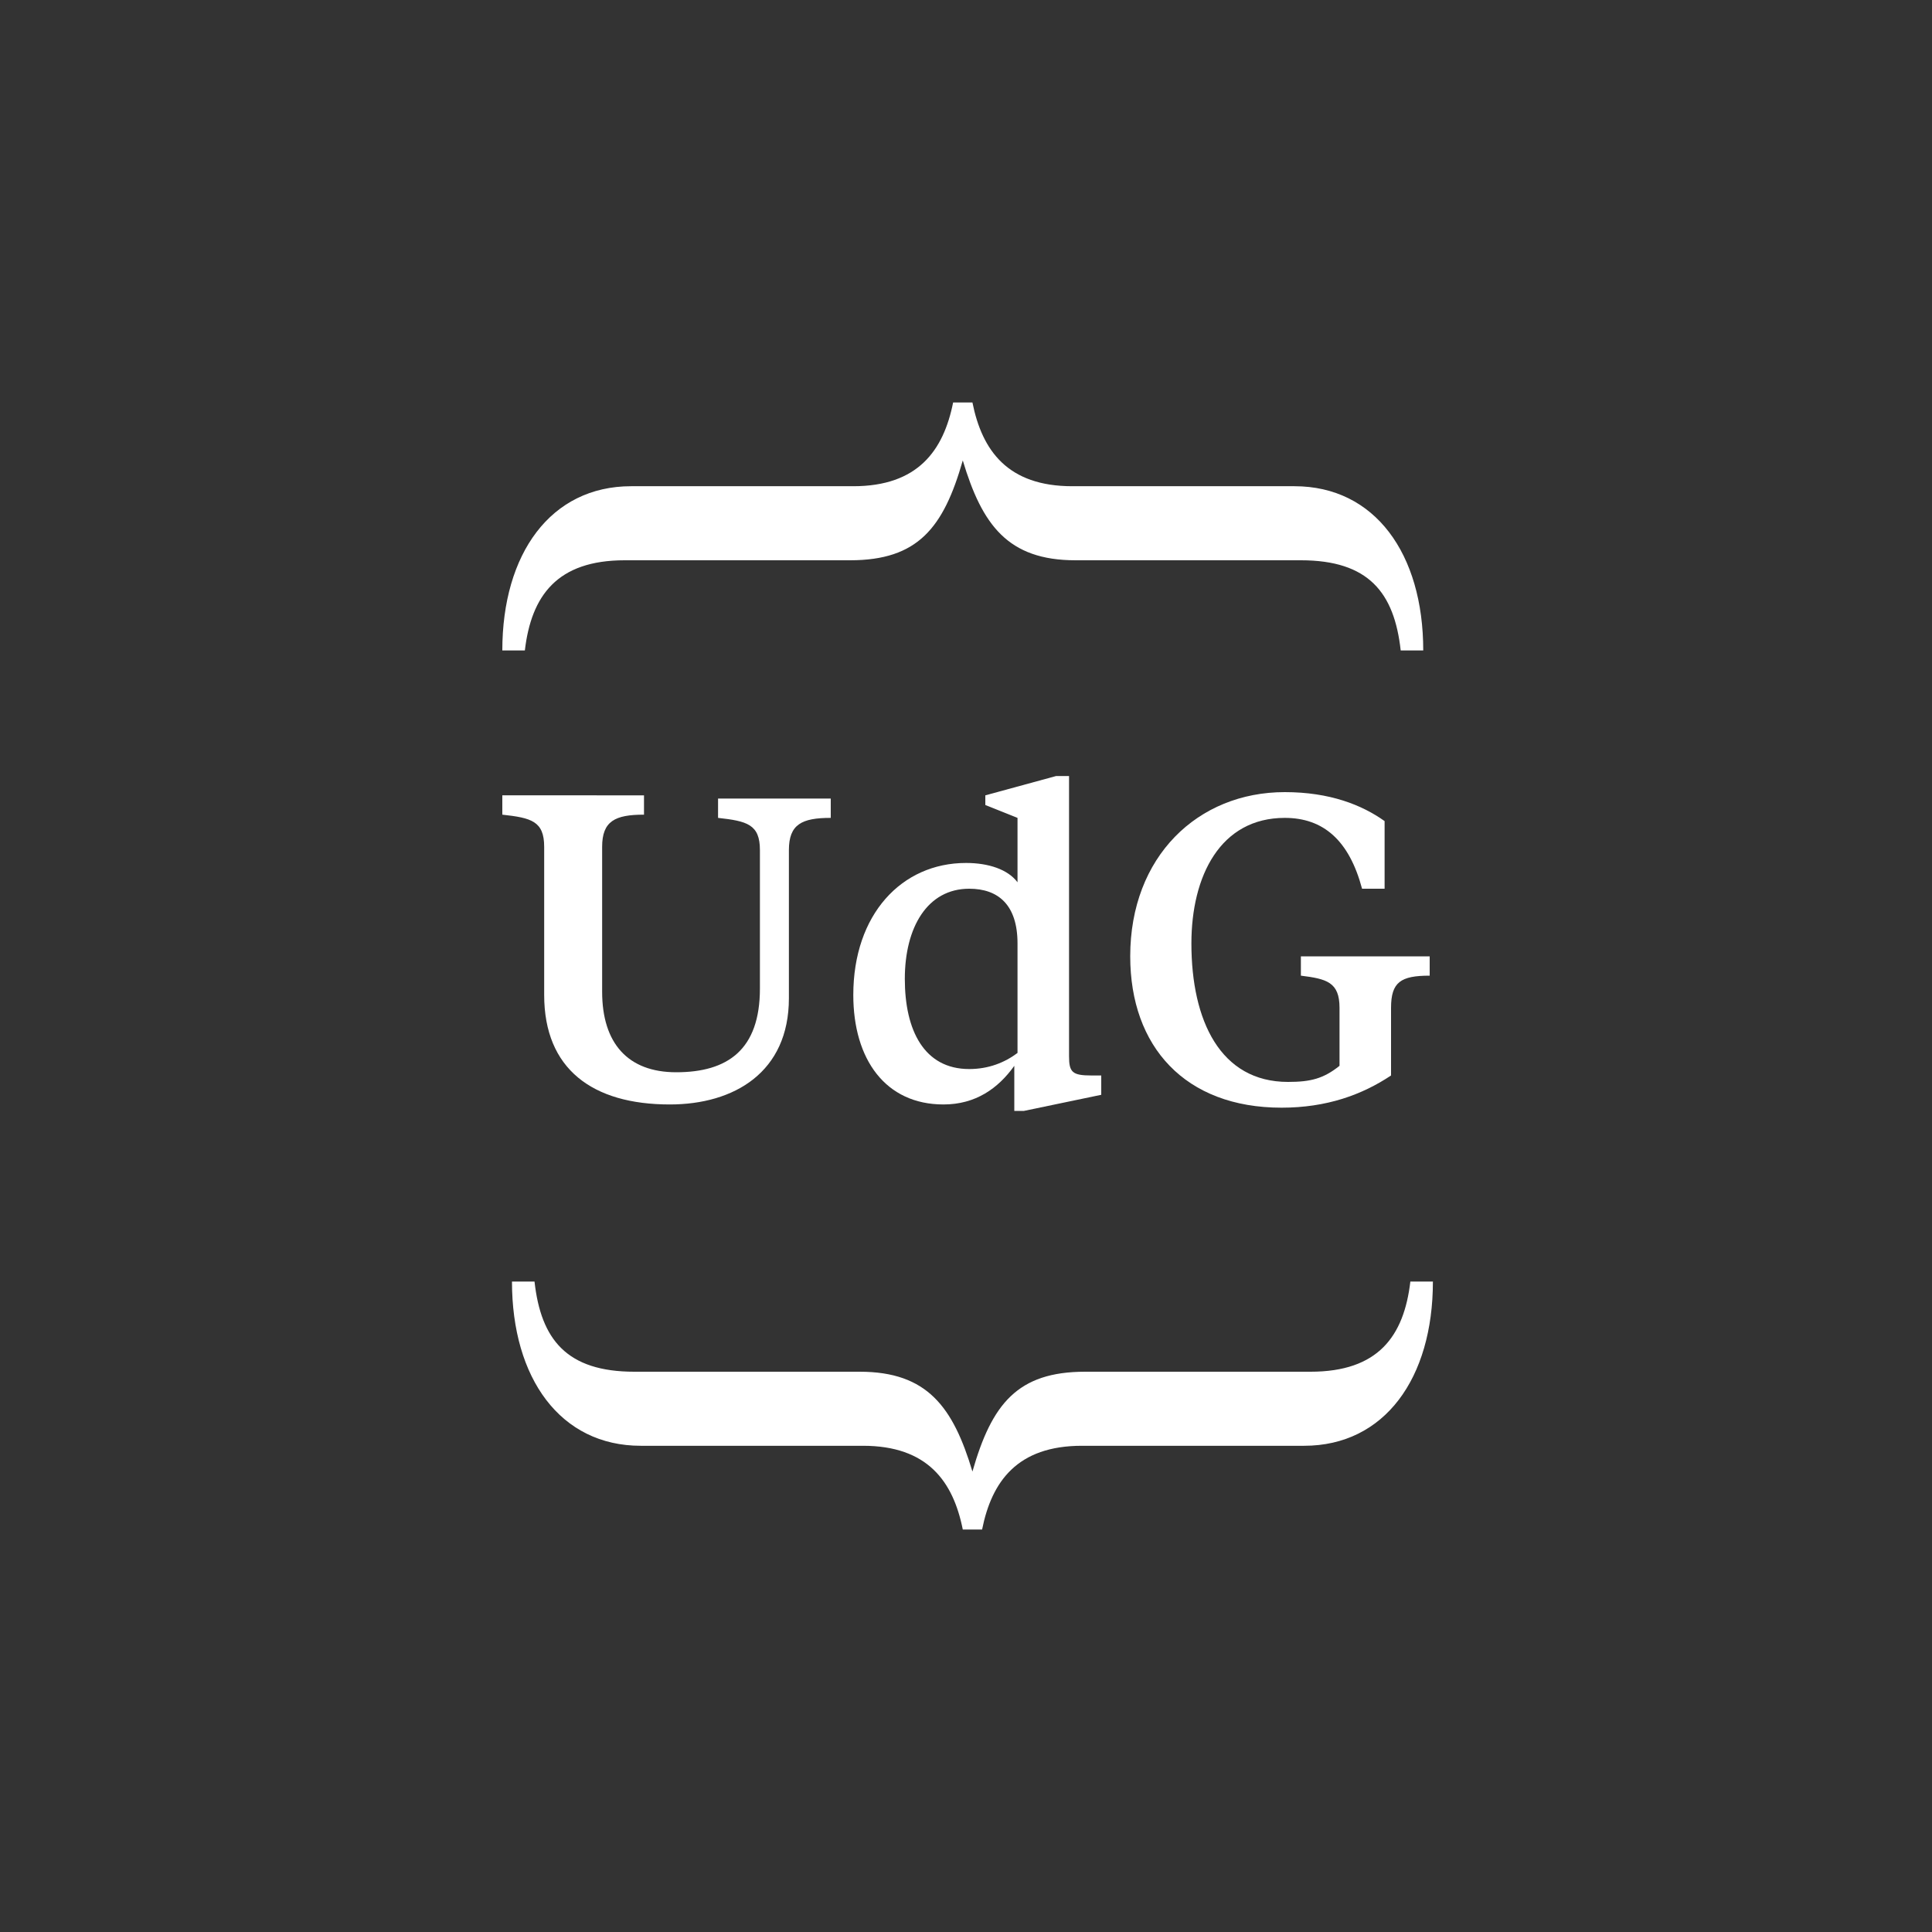 <svg version="1.1" class="main-header__mobile-brand-svg -white" role="img" aria-labelledby="udg-mobile-brand-white" xmlns="http://www.w3.org/2000/svg" xmlns:xlink="http://www.w3.org/1999/xlink" x="0px" y="0px" width="60px" height="60px" viewBox="0 0 60 60" enable-background="new 0 0 60 60" xml:space="preserve">

            <rect x="0" y="0" width="60" height="60" fill="#333333" stroke="none"/>

            <g>
                <title id="udg-mobile-brand-white">UdG Home</title>
                <path fill="#FFFFFF" d="M18.7,30.8c0,1.6,0.8,2.5,2.3,2.5c1.6,0,2.6-0.7,2.6-2.6v-4.3c0-0.8-0.4-0.9-1.3-1v-0.6h3.5v0.6
		c-0.9,0-1.3,0.2-1.3,1V31c0,2.3-1.7,3.3-3.7,3.3c-2.4,0-3.9-1.1-3.9-3.4v-4.6c0-0.8-0.4-0.9-1.3-1v-0.6H20v0.6
		c-0.9,0-1.3,0.2-1.3,1V30.8z">
                </path>
                <path fill="#FFFFFF" d="M28.1,30.4c0,1.6,0.6,2.8,2,2.8c0.6,0,1.1-0.2,1.5-0.5v-3.4c0-1.2-0.6-1.7-1.5-1.7
		C28.8,27.6,28.1,28.8,28.1,30.4 M31.5,33.1c-0.5,0.7-1.2,1.2-2.2,1.2c-1.8,0-2.8-1.4-2.8-3.4c0-2.5,1.5-4.1,3.5-4.1
		c0.7,0,1.3,0.2,1.6,0.6v-2L30.6,25v-0.3l2.2-0.6h0.4v8.7c0,0.5,0.1,0.6,0.7,0.6l0.3,0v0.6l-2.4,0.5h-0.3V33.1z">
                </path>
                <path fill="#FFFFFF" d="M39.9,24.6c1.4,0,2.4,0.4,3.1,0.9v2.1h-0.7c-0.4-1.5-1.2-2.2-2.4-2.2c-2,0-2.9,1.8-2.9,3.9
		c0,2.4,0.9,4.3,3,4.3c0.7,0,1.1-0.1,1.6-0.5v-1.8c0-0.8-0.4-0.9-1.2-1v-0.6h4v0.6c-0.9,0-1.2,0.2-1.2,1v2.1c-0.9,0.6-2,1-3.4,1
		c-3,0-4.7-1.9-4.7-4.7C35.1,26.6,37.2,24.6,39.9,24.6">
                </path>
                <path fill="#FFFFFF" d="M30.2,12.5c0.3,1.5,1.1,2.6,3.1,2.6h6.9c2.5,0,4,2.1,4,5.1h-0.7c-0.2-1.8-1-2.8-3.1-2.8h-7
		c-2.1,0-2.9-1.1-3.5-3.1c-0.6,2.1-1.4,3.1-3.5,3.1h-7c-2.1,0-2.9,1.1-3.1,2.8h-0.7c0-3,1.5-5.1,4-5.1h6.9c2,0,2.8-1.1,3.1-2.6H30.2
		z">
                </path>
                <path fill="#FFFFFF" d="M29.9,47.5c-0.3-1.5-1.1-2.6-3.1-2.6h-6.9c-2.5,0-4-2.1-4-5.1h0.7c0.2,1.8,1,2.8,3.1,2.8h7
		c2.1,0,2.9,1.1,3.5,3.1c0.6-2.1,1.4-3.1,3.5-3.1h7c2.1,0,2.9-1.1,3.1-2.8h0.7c0,3-1.5,5.1-4,5.1h-6.9c-2,0-2.8,1.1-3.1,2.6H29.9z">
                </path>
            </g>
        </svg>